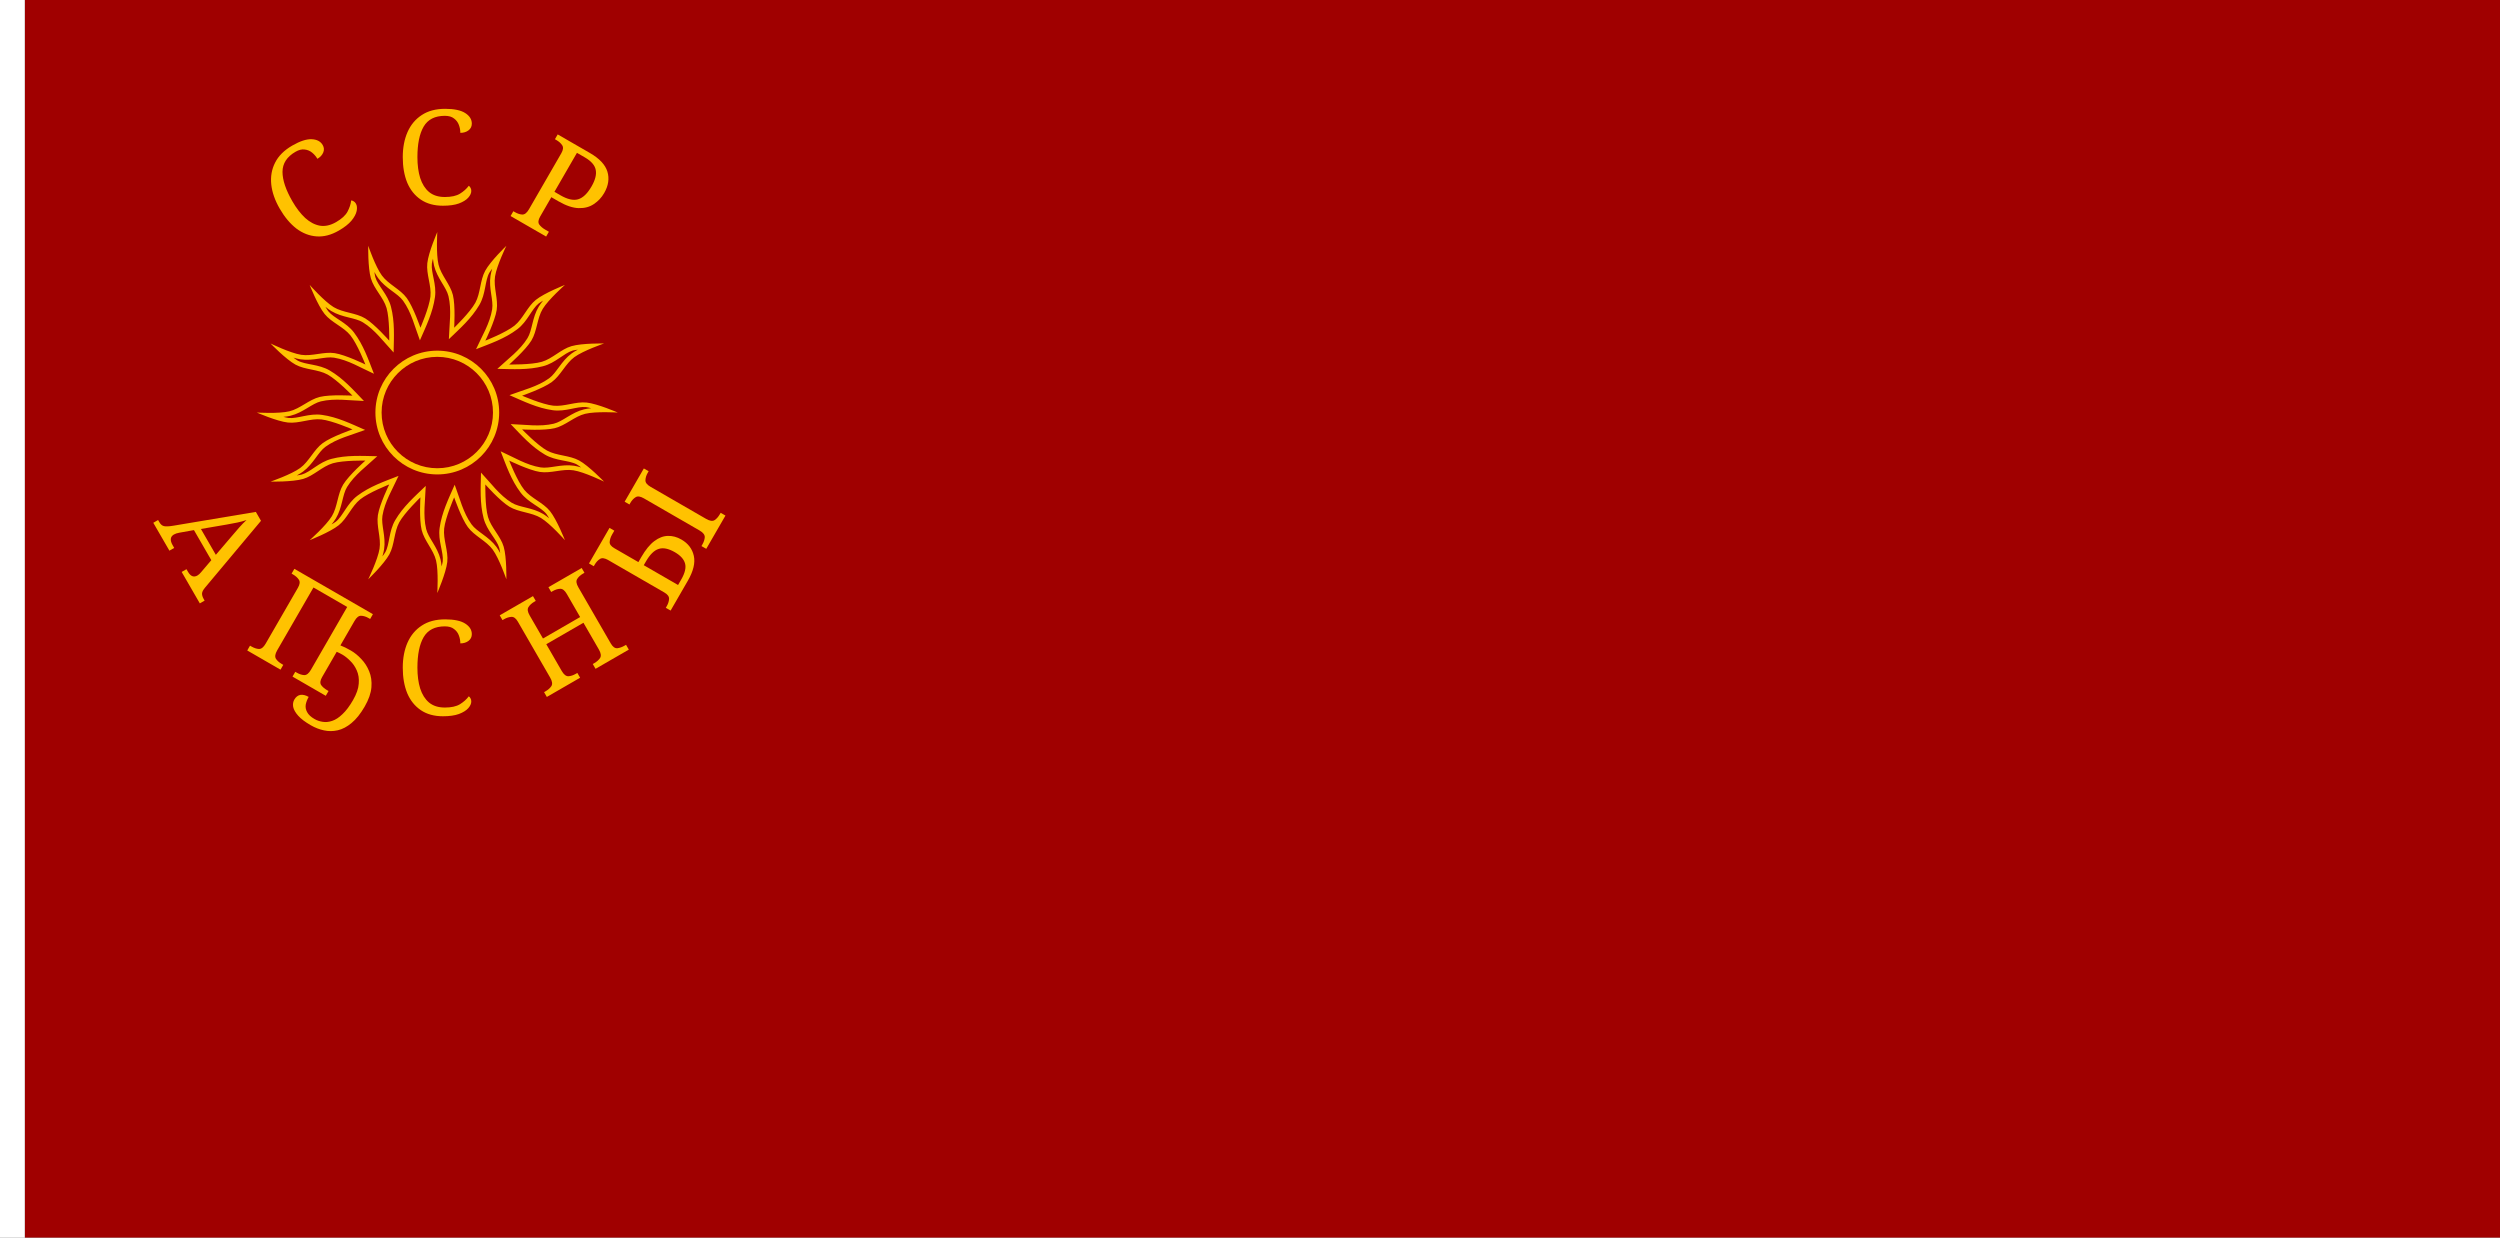 <?xml version="1.0" encoding="UTF-8" standalone="no"?>
<!-- Created with Inkscape (http://www.inkscape.org/) -->

<svg
   xmlns:dc="http://purl.org/dc/elements/1.1/"
   xmlns:cc="http://creativecommons.org/ns#"
   xmlns:rdf="http://www.w3.org/1999/02/22-rdf-syntax-ns#"
   xmlns:svg="http://www.w3.org/2000/svg"
   xmlns="http://www.w3.org/2000/svg"
   xmlns:sodipodi="http://sodipodi.sourceforge.net/DTD/sodipodi-0.dtd"
   xmlns:inkscape="http://www.inkscape.org/namespaces/inkscape"
   width="3636"
   height="1800"
   viewBox="0 0 962.025 476.25"
   version="1.1"
   id="svg8"
   inkscape:export-filename="C:\Users\厂永刄先生\Documents\GXI3CW2\JáÈŭcèŭ\Àpùhocẁ\1989.png"
   inkscape:export-xdpi="96"
   inkscape:export-ydpi="96"
   inkscape:version="0.92.4 (5da689c313, 2019-01-14)"
   sodipodi:docname="1989.svg">
  <rect x="0" y="0" width="962.025" height="476.25" fill="#808080" stroke="none"/>
  <defs
     id="defs2" />
  <sodipodi:namedview
     id="base"
     pagecolor="#ffffff"
     bordercolor="#666666"
     borderopacity="1.0"
     inkscape:pageopacity="0.0"
     inkscape:pageshadow="2"
     inkscape:zoom="0.24532453"
     inkscape:cx="1818"
     inkscape:cy="900.00024"
     inkscape:document-units="px"
     inkscape:current-layer="layer1"
     showgrid="false"
     units="px"
     fit-margin-top="0"
     fit-margin-left="0"
     fit-margin-right="0"
     fit-margin-bottom="0"
     inkscape:showpageshadow="false"
     inkscape:snap-intersection-paths="false"
     inkscape:object-paths="false"
     inkscape:pagecheckerboard="true"
     inkscape:snap-smooth-nodes="true"
     inkscape:window-width="1366"
     inkscape:window-height="745"
     inkscape:window-x="-8"
     inkscape:window-y="-8"
     inkscape:window-maximized="1"
     inkscape:object-nodes="true"
     inkscape:snap-nodes="true" />
  <g
     inkscape:label="レイヤー 1"
     inkscape:groupmode="layer"
     id="layer1"
     transform="translate(112.335,-299.268)">
    <path
       sodipodi:nodetypes="ccccc"
       inkscape:connector-curvature="0"
       id="path822"
       d="m 849.69,299.268 h -952.5 v 476.25 h 952.5 z"
       style="fill:#a00000;fill-opacity:1;stroke:none;stroke-width:1.547px;stroke-linecap:butt;stroke-linejoin:miter;stroke-opacity:1" />
    <path
       inkscape:connector-curvature="0"
       id="path878"
       style="font-style:normal;font-variant:normal;font-weight:normal;font-stretch:normal;font-size:50.8px;line-height:1.25;font-family:'Noto Serif';-inkscape-font-specification:'Noto Serif';text-align:center;letter-spacing:0px;word-spacing:0px;text-anchor:middle;fill:#ffc200;fill-opacity:1;stroke:none;stroke-width:0.265"
       d="m 58.099,574.891 q -5.029,0 -8.484,-2.337 -3.454,-2.337 -5.232,-6.502 -1.727,-4.216 -1.727,-9.855 0,-5.486 1.829,-9.652 1.88,-4.216 5.486,-6.553 3.607,-2.388 8.992,-2.388 5.182,0 7.722,1.626 2.54,1.626 2.54,4.064 0,1.626 -1.27,2.591 -1.27,0.965 -3.15,0.965 0,-1.575 -0.559,-3.048 -0.559,-1.524 -1.88,-2.489 -1.27,-1.016 -3.505,-1.016 -5.74,0 -8.179,4.166 -2.388,4.115 -2.388,11.735 0,4.572 1.067,8.026 1.118,3.454 3.404,5.385 2.337,1.93 6.096,1.93 3.708,0 5.791,-1.27 2.134,-1.321 3.404,-3.048 0.406,0.254 0.66,0.762 0.305,0.457 0.305,1.219 0,1.27 -1.168,2.591 -1.168,1.321 -3.607,2.235 -2.388,0.864 -6.147,0.864 z" />
    <path
       inkscape:connector-curvature="0"
       id="path880"
       style="font-style:normal;font-variant:normal;font-weight:normal;font-stretch:normal;font-size:50.8px;line-height:1.25;font-family:'Noto Serif';-inkscape-font-specification:'Noto Serif';text-align:center;letter-spacing:0px;word-spacing:0px;text-anchor:middle;fill:#ffc200;fill-opacity:1;stroke:none;stroke-width:0.265"
       d="m 98.097,567.459 -1.067,-1.848 0.572,-0.33 q 1.496,-0.864 2.247,-2.001 0.726,-1.182 -0.468,-3.249 l -12.446,-21.557 q -1.118,-1.936 -2.522,-1.829 -1.361,0.082 -2.812,0.92 l -0.572,0.33 -1.067,-1.848 12.802,-7.391 1.067,1.848 -0.572,0.33 q -1.496,0.864 -2.221,2.045 -0.751,1.138 0.443,3.205 l 5.131,8.887 14.298,-8.255 -5.131,-8.887 q -1.194,-2.068 -2.554,-1.986 -1.386,0.038 -2.882,0.901 l -0.572,0.33 -1.067,-1.848 12.802,-7.391 1.067,1.848 -0.572,0.33 q -1.496,0.864 -2.221,2.045 -0.751,1.138 0.443,3.205 l 12.471,21.601 q 1.118,1.936 2.478,1.854 1.379,-0.151 2.831,-0.989 l 0.572,-0.33 1.067,1.848 -12.802,7.391 -1.067,-1.848 0.572,-0.33 q 1.496,-0.864 2.247,-2.001 0.726,-1.182 -0.468,-3.249 l -5.944,-10.295 -14.298,8.255 5.944,10.295 q 1.194,2.068 2.58,2.03 1.361,-0.082 2.856,-0.945 l 0.572,-0.33 1.067,1.848 z" />
    <path
       inkscape:connector-curvature="0"
       id="path882"
       style="font-style:normal;font-variant:normal;font-weight:normal;font-stretch:normal;font-size:50.8px;line-height:1.25;font-family:'Noto Serif';-inkscape-font-specification:'Noto Serif';text-align:center;letter-spacing:0px;word-spacing:0px;text-anchor:middle;fill:#ffc200;fill-opacity:1;stroke:none;stroke-width:0.265"
       d="m 145.722,534.226 -1.848,-1.067 0.33,-0.572 q 0.838,-1.452 0.92,-2.812 0.107,-1.405 -1.829,-2.522 l -21.557,-12.446 q -2.068,-1.194 -3.205,-0.443 -1.182,0.726 -2.045,2.221 l -0.33,0.572 -1.848,-1.067 7.899,-13.682 1.848,1.067 -0.838,1.452 q -0.838,1.452 -0.945,2.856 -0.126,1.335 1.81,2.453 l 9.239,5.334 1.092,-1.892 q 2.464,-4.267 5.037,-6.184 2.598,-1.961 5.264,-2.005 2.622,-0.07 5.173,1.403 3.871,2.235 4.767,6.272 0.896,4.037 -2.305,9.58 z m 13.716,-23.757 -1.848,-1.067 0.33,-0.572 q 0.864,-1.496 0.945,-2.856 0.038,-1.386 -2.03,-2.58 l -21.381,-12.344 q -2.068,-1.194 -3.205,-0.443 -1.182,0.726 -2.045,2.221 l -0.33,0.572 -1.848,-1.067 7.391,-12.802 1.848,1.067 -0.33,0.572 q -0.864,1.496 -0.901,2.882 -0.082,1.361 1.986,2.554 l 21.381,12.344 q 2.068,1.194 3.249,0.468 1.138,-0.751 2.001,-2.247 l 0.33,-0.572 1.848,1.067 z m -10.849,13.915 1.219,-2.112 q 2.159,-3.74 1.464,-6.194 -0.695,-2.454 -3.906,-4.308 -3.696,-2.134 -6.251,-1.263 -2.574,0.801 -4.886,4.805 l -0.838,1.452 z" />
    <path
       inkscape:connector-curvature="0"
       id="path874"
       style="font-style:normal;font-variant:normal;font-weight:normal;font-stretch:normal;font-size:50.8px;line-height:1.25;font-family:'Noto Serif';-inkscape-font-specification:'Noto Serif';text-align:center;letter-spacing:0px;word-spacing:0px;text-anchor:middle;fill:#ffc200;fill-opacity:1;stroke:none;stroke-width:0.265"
       d="m -53.348,500.439 1.848,-1.067 0.483,0.836 q 0.737,1.276 1.752,1.511 1.041,0.279 3.61,-0.148 l 31.771,-5.321 1.981,3.432 -21.492,25.665 q -1.084,1.271 -1.187,2.211 -0.078,0.983 0.659,2.259 l 0.33,0.572 -1.848,1.067 -6.985,-12.098 1.848,-1.067 0.584,1.012 q 1.524,2.64 3.636,1.42 0.352,-0.203 0.697,-0.52 0.345,-0.317 0.727,-0.772 l 3.911,-4.605 -6.68,-11.57 -5.585,0.995 q -1.284,0.214 -2.12,0.696 -2.156,1.245 -0.479,4.148 l 0.584,1.012 -1.848,1.067 z m 18.328,2.382 5.74,9.943 6.124,-7.173 q 1.529,-1.822 2.915,-3.384 1.386,-1.563 2.766,-2.829 -1.762,0.606 -3.493,0.961 -1.731,0.354 -4.231,0.8 z" />
    <path
       inkscape:connector-curvature="0"
       id="path876"
       style="font-style:normal;font-variant:normal;font-weight:normal;font-stretch:normal;font-size:50.8px;line-height:1.25;font-family:'Noto Serif';-inkscape-font-specification:'Noto Serif';text-align:center;letter-spacing:0px;word-spacing:0px;text-anchor:middle;fill:#ffc200;fill-opacity:1;stroke:none;stroke-width:0.265"
       d="m 7.294,578.377 q -3.3,-1.905 -4.898,-3.708 -1.599,-1.803 -1.913,-3.392 -0.27,-1.564 0.441,-2.796 0.889,-1.54 2.339,-1.817 1.469,-0.208 3.185,0.783 -0.864,1.496 -1.135,2.982 -0.227,1.511 0.554,2.901 0.756,1.434 2.824,2.627 1.452,0.838 3.19,1.079 1.713,0.285 3.618,-0.375 1.95,-0.634 3.956,-2.585 2.025,-1.881 4.057,-5.401 2.032,-3.52 2.202,-6.354 0.24,-2.853 -0.765,-5.076 -0.961,-2.197 -2.554,-3.704 -1.524,-1.525 -2.976,-2.364 -1.144,-0.66 -2.188,-1.087 l -5.613,9.723 q -1.118,1.936 -0.367,3.073 0.82,1.119 2.272,1.957 l 0.572,0.33 -1.067,1.848 -12.802,-7.391 1.067,-1.848 0.572,0.33 q 1.496,0.864 2.856,0.945 1.386,0.038 2.58,-2.03 l 13.97,-24.197 -12.978,-7.493 -13.97,24.197 q -1.194,2.068 -0.468,3.249 0.751,1.138 2.247,2.001 l 0.572,0.33 -1.067,1.848 -12.802,-7.391 1.067,-1.848 0.572,0.33 q 1.496,0.864 2.856,0.945 1.386,0.038 2.58,-2.03 l 12.446,-21.557 q 1.118,-1.936 0.323,-3.099 -0.751,-1.138 -2.203,-1.976 l -0.572,-0.33 1.067,-1.848 30.224,17.45 -1.067,1.848 -0.572,-0.33 q -1.496,-0.864 -2.882,-0.901 -1.361,-0.082 -2.554,1.986 l -5.436,9.415 q 1.736,0.65 4.068,1.997 2.068,1.194 3.949,3.219 1.951,2.006 3.06,4.758 1.135,2.708 0.861,6.128 -0.274,3.42 -2.585,7.424 -2.413,4.179 -5.069,6.341 -2.612,2.187 -5.312,2.799 -2.7,0.612 -5.35,0.02 -2.606,-0.566 -4.982,-1.938 z" />
    <path
       style="fill:#ffffff;fill-opacity:1;stroke:none;stroke-width:0.512px;stroke-linecap:butt;stroke-linejoin:miter;stroke-opacity:1"
       d="m -102.81,299.268 h -9.525 v 476.25 h 9.525 z"
       id="path1079"
       inkscape:connector-curvature="0"
       sodipodi:nodetypes="ccccc" />
    <path
       style="fill:#ffc200;fill-opacity:1;stroke:none;stroke-width:2.822;stroke-linecap:butt;stroke-linejoin:miter;stroke-miterlimit:5.9;stroke-dasharray:none;stroke-opacity:1"
       d="m -0.95,457.535 c 4.128,-1.011 7.552,-4.516 11.68,-5.527 4.128,-1.011 12.57,-0.482 12.57,-0.482 0,0 -5.867,-6.093 -9.593,-8.136 -3.727,-2.044 -8.619,-1.772 -12.346,-3.816 -3.727,-2.044 -9.593,-8.136 -9.593,-8.136 0,0 7.597,3.719 11.798,4.365 4.201,0.646 8.706,-1.283 12.906,-0.637 4.201,0.646 11.798,4.365 11.798,4.365 0,0 -3.089,-7.874 -5.75,-11.188 -2.661,-3.314 -7.285,-4.936 -9.946,-8.25 -2.661,-3.314 -5.749,-11.188 -5.749,-11.188 0,0 5.595,6.343 9.229,8.547 3.634,2.204 8.534,2.147 12.168,4.351 3.634,2.204 9.229,8.547 9.229,8.547 0,0 0.16,-8.457 -1.03,-12.537 -1.19,-4.08 -4.842,-7.348 -6.032,-11.428 -1.19,-4.08 -1.03,-12.537 -1.03,-12.537 0,0 2.742,8.001 5.256,11.428 2.514,3.427 7.063,5.249 9.577,8.676 2.514,3.427 5.256,11.428 5.256,11.428 0,0 3.384,-7.752 3.846,-11.977 0.462,-4.225 -1.661,-8.641 -1.199,-12.866 0.462,-4.225 3.846,-11.977 3.846,-11.977 0,0 -0.529,8.442 0.482,12.57 1.011,4.128 4.516,7.552 5.527,11.68 1.011,4.128 0.482,12.57 0.482,12.57 0,0 6.093,-5.867 8.136,-9.593 2.044,-3.727 1.772,-8.619 3.816,-12.346 2.044,-3.727 8.136,-9.593 8.136,-9.593 0,0 -3.719,7.597 -4.365,11.798 -0.646,4.201 1.283,8.706 0.637,12.906 -0.646,4.201 -4.365,11.798 -4.365,11.798 0,0 7.874,-3.089 11.188,-5.75 3.314,-2.661 4.936,-7.285 8.25,-9.946 3.314,-2.661 11.188,-5.75 11.188,-5.75 0,0 -6.343,5.595 -8.547,9.229 -2.204,3.634 -2.147,8.534 -4.351,12.168 -2.204,3.634 -8.547,9.229 -8.547,9.229 0,0 8.457,0.16 12.537,-1.03 4.08,-1.19 7.348,-4.842 11.428,-6.032 4.08,-1.19 12.537,-1.03 12.537,-1.03 0,0 -8.001,2.742 -11.428,5.256 -3.427,2.514 -5.249,7.063 -8.676,9.577 -3.427,2.514 -11.428,5.256 -11.428,5.256 0,0 7.752,3.384 11.977,3.846 4.225,0.462 8.641,-1.661 12.866,-1.199 4.225,0.462 11.977,3.846 11.977,3.846 0,0 -8.441,-0.528 -12.569,0.483 -4.128,1.011 -7.552,4.516 -11.68,5.527 -4.128,1.011 -12.57,0.482 -12.57,0.482 0,0 5.867,6.093 9.593,8.136 3.727,2.044 8.619,1.772 12.346,3.816 3.727,2.044 9.593,8.136 9.593,8.136 0,0 -7.597,-3.719 -11.798,-4.365 -4.201,-0.646 -8.706,1.283 -12.906,0.637 -4.201,-0.646 -11.798,-4.365 -11.798,-4.365 0,0 3.089,7.874 5.75,11.188 2.661,3.314 7.285,4.936 9.946,8.25 2.661,3.314 5.75,11.188 5.75,11.188 0,0 -5.595,-6.343 -9.229,-8.547 -3.634,-2.204 -8.534,-2.147 -12.168,-4.351 -3.634,-2.204 -9.229,-8.547 -9.229,-8.547 0,0 -0.16,8.457 1.03,12.537 1.19,4.08 4.842,7.348 6.032,11.428 1.19,4.08 1.03,12.537 1.03,12.537 0,0 -2.742,-8.001 -5.256,-11.428 -2.514,-3.427 -7.063,-5.249 -9.577,-8.676 -2.514,-3.427 -5.256,-11.428 -5.256,-11.428 0,0 -3.384,7.752 -3.846,11.977 -0.462,4.225 1.661,8.641 1.199,12.866 -0.462,4.225 -3.846,11.977 -3.846,11.977 0,0 0.529,-8.442 -0.482,-12.57 -1.011,-4.128 -4.516,-7.552 -5.527,-11.68 -1.011,-4.128 -0.482,-12.57 -0.482,-12.57 0,0 -6.093,5.867 -8.136,9.593 -2.044,3.727 -1.772,8.619 -3.816,12.346 -2.044,3.727 -8.136,9.593 -8.136,9.593 0,0 3.719,-7.597 4.365,-11.798 0.646,-4.201 -1.283,-8.706 -0.637,-12.906 0.646,-4.201 4.365,-11.798 4.365,-11.798 0,0 -7.874,3.089 -11.188,5.75 -3.314,2.661 -4.936,7.285 -8.25,9.946 -3.314,2.661 -11.188,5.75 -11.188,5.75 0,0 6.343,-5.595 8.547,-9.229 2.204,-3.634 2.147,-8.534 4.351,-12.168 2.204,-3.634 8.547,-9.229 8.547,-9.229 0,0 -8.457,-0.16 -12.537,1.03 -4.08,1.19 -7.348,4.842 -11.428,6.032 -4.08,1.19 -12.537,1.03 -12.537,1.03 0,0 8.001,-2.742 11.428,-5.256 3.427,-2.514 5.249,-7.063 8.676,-9.577 3.427,-2.514 11.428,-5.256 11.428,-5.256 0,0 -7.752,-3.384 -11.977,-3.846 -4.225,-0.462 -8.641,1.661 -12.866,1.199 -4.225,-0.462 -11.977,-3.846 -11.977,-3.846 0,0 8.441,0.528 12.569,-0.483 z m -0.4,2.575 c 3.513,0.384 7.948,-1.892 12.867,-1.199 5.975,0.841 11.058,3.357 16.648,5.798 -5.272,1.992 -10.783,3.254 -15.248,6.48 -2.864,2.069 -4.671,6.639 -8.676,9.577 -0.694,0.509 -1.516,0.989 -2.373,1.453 0.679,-0.109 1.452,-0.199 1.944,-0.342 3.392,-0.989 6.619,-4.789 11.428,-6.032 5.842,-1.509 11.501,-1.13 17.599,-1.015 -4.108,3.858 -8.716,7.133 -11.608,11.822 -1.855,3.008 -1.775,7.921 -4.35,12.168 -0.446,0.736 -1.022,1.493 -1.636,2.25 0.585,-0.361 1.265,-0.739 1.665,-1.06 2.755,-2.212 4.283,-6.958 8.25,-9.946 4.82,-3.63 10.193,-5.446 15.871,-7.672 -2.319,5.136 -5.323,9.925 -6.2,15.364 -0.562,3.489 1.392,7.997 0.637,12.907 -0.131,0.851 -0.373,1.771 -0.651,2.705 0.403,-0.558 0.886,-1.167 1.133,-1.617 1.699,-3.098 1.294,-8.067 3.816,-12.346 3.064,-5.199 7.333,-8.932 11.727,-13.162 -0.177,5.633 -1.12,11.207 0.151,16.567 0.815,3.438 4.346,6.856 5.528,11.68 0.205,0.836 0.333,1.779 0.434,2.748 0.159,-0.669 0.372,-1.417 0.428,-1.927 0.384,-3.513 -1.892,-7.948 -1.199,-12.867 0.841,-5.975 3.357,-11.058 5.798,-16.648 1.992,5.272 3.254,10.783 6.48,15.248 2.069,2.864 6.639,4.671 9.577,8.676 0.509,0.694 0.989,1.516 1.453,2.373 -0.109,-0.679 -0.199,-1.452 -0.342,-1.944 -0.989,-3.392 -4.789,-6.619 -6.032,-11.428 -1.509,-5.842 -1.13,-11.501 -1.015,-17.599 3.858,4.108 7.133,8.716 11.822,11.608 3.008,1.855 7.921,1.775 12.168,4.35 0.736,0.446 1.493,1.022 2.25,1.636 -0.361,-0.585 -0.739,-1.265 -1.06,-1.665 -2.212,-2.755 -6.958,-4.283 -9.946,-8.25 -3.63,-4.82 -5.446,-10.193 -7.672,-15.871 5.136,2.319 9.925,5.323 15.364,6.2 3.489,0.562 7.997,-1.392 12.907,-0.637 0.851,0.131 1.771,0.373 2.705,0.651 -0.558,-0.403 -1.167,-0.886 -1.617,-1.133 -3.098,-1.699 -8.067,-1.294 -12.346,-3.816 -5.199,-3.064 -8.932,-7.333 -13.162,-11.727 5.633,0.177 11.207,1.12 16.567,-0.151 3.438,-0.815 6.856,-4.346 11.68,-5.528 0.836,-0.205 1.779,-0.333 2.748,-0.434 -0.67,-0.159 -1.418,-0.372 -1.928,-0.428 -3.513,-0.384 -7.948,1.892 -12.867,1.199 -5.975,-0.841 -11.058,-3.357 -16.648,-5.798 5.272,-1.992 10.783,-3.254 15.248,-6.48 2.864,-2.069 4.671,-6.639 8.676,-9.577 0.694,-0.509 1.516,-0.989 2.373,-1.453 -0.679,0.109 -1.452,0.199 -1.944,0.342 -3.392,0.989 -6.619,4.789 -11.428,6.032 -5.842,1.509 -11.501,1.13 -17.599,1.015 4.108,-3.858 8.716,-7.133 11.608,-11.822 1.855,-3.008 1.775,-7.921 4.35,-12.168 0.446,-0.736 1.022,-1.493 1.636,-2.25 -0.585,0.361 -1.265,0.739 -1.665,1.06 -2.755,2.212 -4.283,6.958 -8.25,9.946 -4.82,3.63 -10.193,5.446 -15.871,7.672 2.319,-5.136 5.323,-9.925 6.2,-15.364 0.562,-3.489 -1.392,-7.997 -0.637,-12.907 0.131,-0.851 0.373,-1.771 0.651,-2.705 -0.403,0.558 -0.886,1.167 -1.133,1.617 -1.699,3.098 -1.294,8.067 -3.816,12.346 -3.064,5.199 -7.333,8.932 -11.727,13.162 0.177,-5.633 1.12,-11.207 -0.151,-16.567 -0.815,-3.438 -4.346,-6.856 -5.528,-11.68 -0.205,-0.836 -0.333,-1.779 -0.434,-2.748 -0.159,0.669 -0.372,1.417 -0.428,1.927 -0.384,3.513 1.892,7.948 1.199,12.867 -0.841,5.975 -3.357,11.058 -5.798,16.648 -1.992,-5.272 -3.254,-10.783 -6.48,-15.248 -2.069,-2.864 -6.639,-4.671 -9.577,-8.676 -0.509,-0.694 -0.989,-1.516 -1.453,-2.373 0.109,0.679 0.199,1.452 0.342,1.944 0.989,3.392 4.789,6.619 6.032,11.428 1.509,5.842 1.13,11.501 1.015,17.599 -3.858,-4.108 -7.133,-8.716 -11.822,-11.608 -3.008,-1.855 -7.921,-1.775 -12.168,-4.35 -0.736,-0.446 -1.493,-1.022 -2.25,-1.636 0.361,0.585 0.739,1.265 1.06,1.665 2.212,2.755 6.958,4.283 9.946,8.25 3.63,4.82 5.446,10.193 7.672,15.871 -5.136,-2.319 -9.925,-5.323 -15.364,-6.2 -3.489,-0.562 -7.997,1.392 -12.907,0.637 -0.851,-0.131 -1.771,-0.373 -2.705,-0.651 0.558,0.403 1.167,0.886 1.617,1.133 3.098,1.699 8.067,1.294 12.346,3.816 5.199,3.064 8.932,7.333 13.162,11.727 -5.633,-0.177 -11.207,-1.12 -16.567,0.151 -3.438,0.815 -6.856,4.346 -11.68,5.528 -0.836,0.205 -1.779,0.333 -2.748,0.434 0.67,0.159 1.418,0.372 1.928,0.428 z"
       id="path850"
       inkscape:connector-curvature="0"
       sodipodi:nodetypes="zzczzczzczzczzczzczzczzczzczzczzczzczzczzczzczzczzczzczzczzczzczzczzczzczzczzczzczzczzczzczzczzczsscsscsscsscsscsscsscsscsscsscsscsscsscsscsscsscsscsscsscsscsscsscsscsscsscsscsscsscsscsscsscsscs" />
    <path
       style="opacity:1;fill:#ffc200;fill-opacity:1;fill-rule:evenodd;stroke:none;stroke-width:7.141;stroke-linecap:round;stroke-linejoin:round;stroke-miterlimit:5.9;stroke-dasharray:none;stroke-dashoffset:0;stroke-opacity:1"
       d="m 34.509,458.018 c 3e-6,11.836 9.595,21.431 21.431,21.431 11.836,0 21.431,-9.595 21.431,-21.431 3e-6,-11.836 -9.595,-21.431 -21.431,-21.431 -11.836,0 -21.431,9.595 -21.431,21.431 z m 45.244,0 c 0,13.151 -10.661,23.812 -23.812,23.812 -13.151,0 -23.812,-10.661 -23.812,-23.812 0,-13.151 10.661,-23.812 23.812,-23.812 13.151,0 23.812,10.661 23.812,23.812 z"
       id="circle854"
       inkscape:connector-curvature="0"
       sodipodi:nodetypes="zzzzzzzzzz" />
    <path
       inkscape:connector-curvature="0"
       id="path868"
       style="font-style:normal;font-variant:normal;font-weight:normal;font-stretch:normal;font-size:50.8px;line-height:1.25;font-family:'Noto Serif';-inkscape-font-specification:'Noto Serif';text-align:center;letter-spacing:0px;word-spacing:0px;text-anchor:middle;fill:#ffc200;fill-opacity:1;stroke:none;stroke-width:0.265"
       d="m 58.099,378.432 q -5.029,0 -8.484,-2.337 -3.454,-2.337 -5.232,-6.502 -1.727,-4.216 -1.727,-9.855 0,-5.486 1.829,-9.652 1.88,-4.216 5.486,-6.553 3.607,-2.388 8.992,-2.388 5.182,0 7.722,1.626 2.54,1.626 2.54,4.064 0,1.626 -1.27,2.591 -1.27,0.965 -3.15,0.965 0,-1.575 -0.559,-3.048 -0.559,-1.524 -1.88,-2.489 -1.27,-1.016 -3.505,-1.016 -5.74,0 -8.179,4.166 -2.388,4.115 -2.388,11.735 0,4.572 1.067,8.026 1.118,3.454 3.404,5.385 2.337,1.93 6.096,1.93 3.708,0 5.791,-1.27 2.134,-1.321 3.404,-3.048 0.406,0.254 0.66,0.762 0.305,0.457 0.305,1.219 0,1.27 -1.168,2.591 -1.168,1.321 -3.607,2.235 -2.388,0.864 -6.147,0.864 z" />
    <path
       inkscape:connector-curvature="0"
       id="path870"
       style="font-style:normal;font-variant:normal;font-weight:normal;font-stretch:normal;font-size:50.8px;line-height:1.25;font-family:'Noto Serif';-inkscape-font-specification:'Noto Serif';text-align:center;letter-spacing:0px;word-spacing:0px;text-anchor:middle;fill:#ffc200;fill-opacity:1;stroke:none;stroke-width:0.265"
       d="m 18.017,388.015 q -4.355,2.515 -8.515,2.218 -4.16,-0.297 -7.783,-3.015 -3.604,-2.788 -6.423,-7.671 -2.743,-4.751 -3.242,-9.273 -0.48,-4.591 1.475,-8.418 1.93,-3.871 6.593,-6.564 4.487,-2.591 7.5,-2.453 3.013,0.138 4.232,2.25 0.813,1.408 0.196,2.879 -0.617,1.471 -2.245,2.411 -0.787,-1.364 -2.008,-2.36 -1.246,-1.04 -2.872,-1.216 -1.608,-0.245 -3.544,0.873 -4.971,2.87 -5,7.697 -0.01,4.757 3.8,11.356 2.286,3.959 4.937,6.418 2.695,2.433 5.64,2.962 2.989,0.503 6.244,-1.376 3.212,-1.854 4.38,-3.995 1.187,-2.211 1.424,-4.341 0.479,0.017 0.953,0.33 0.493,0.244 0.874,0.903 0.635,1.1 0.284,2.828 -0.351,1.728 -2.006,3.739 -1.636,1.942 -4.891,3.821 z" />
    <path
       inkscape:connector-curvature="0"
       id="path872"
       style="font-style:normal;font-variant:normal;font-weight:normal;font-stretch:normal;font-size:50.8px;line-height:1.25;font-family:'Noto Serif';-inkscape-font-specification:'Noto Serif';text-align:center;letter-spacing:0px;word-spacing:0px;text-anchor:middle;fill:#ffc200;fill-opacity:1;stroke:none;stroke-width:0.265"
       d="m 84.141,382.401 1.067,-1.848 0.572,0.33 q 1.496,0.864 2.856,0.945 1.386,0.038 2.58,-2.03 l 12.446,-21.557 q 1.118,-1.936 0.323,-3.099 -0.751,-1.138 -2.203,-1.976 l -0.572,-0.33 1.067,-1.848 12.362,7.137 q 5.543,3.2 6.761,7.188 1.217,3.988 -1.247,8.255 -1.499,2.596 -3.963,4.223 -2.421,1.653 -5.829,1.562 -3.408,-0.091 -7.764,-2.605 l -2.772,-1.6 -4.293,7.435 q -1.118,1.936 -0.367,3.073 0.82,1.119 2.272,1.957 l 1.452,0.838 -1.067,1.848 z m 16.878,-9.32 2.332,1.346 q 4.003,2.311 6.735,1.542 2.801,-0.788 5.214,-4.967 2.134,-3.696 1.61,-6.344 -0.498,-2.693 -4.238,-4.852 l -2.992,-1.727 z" />
  </g>
</svg>
